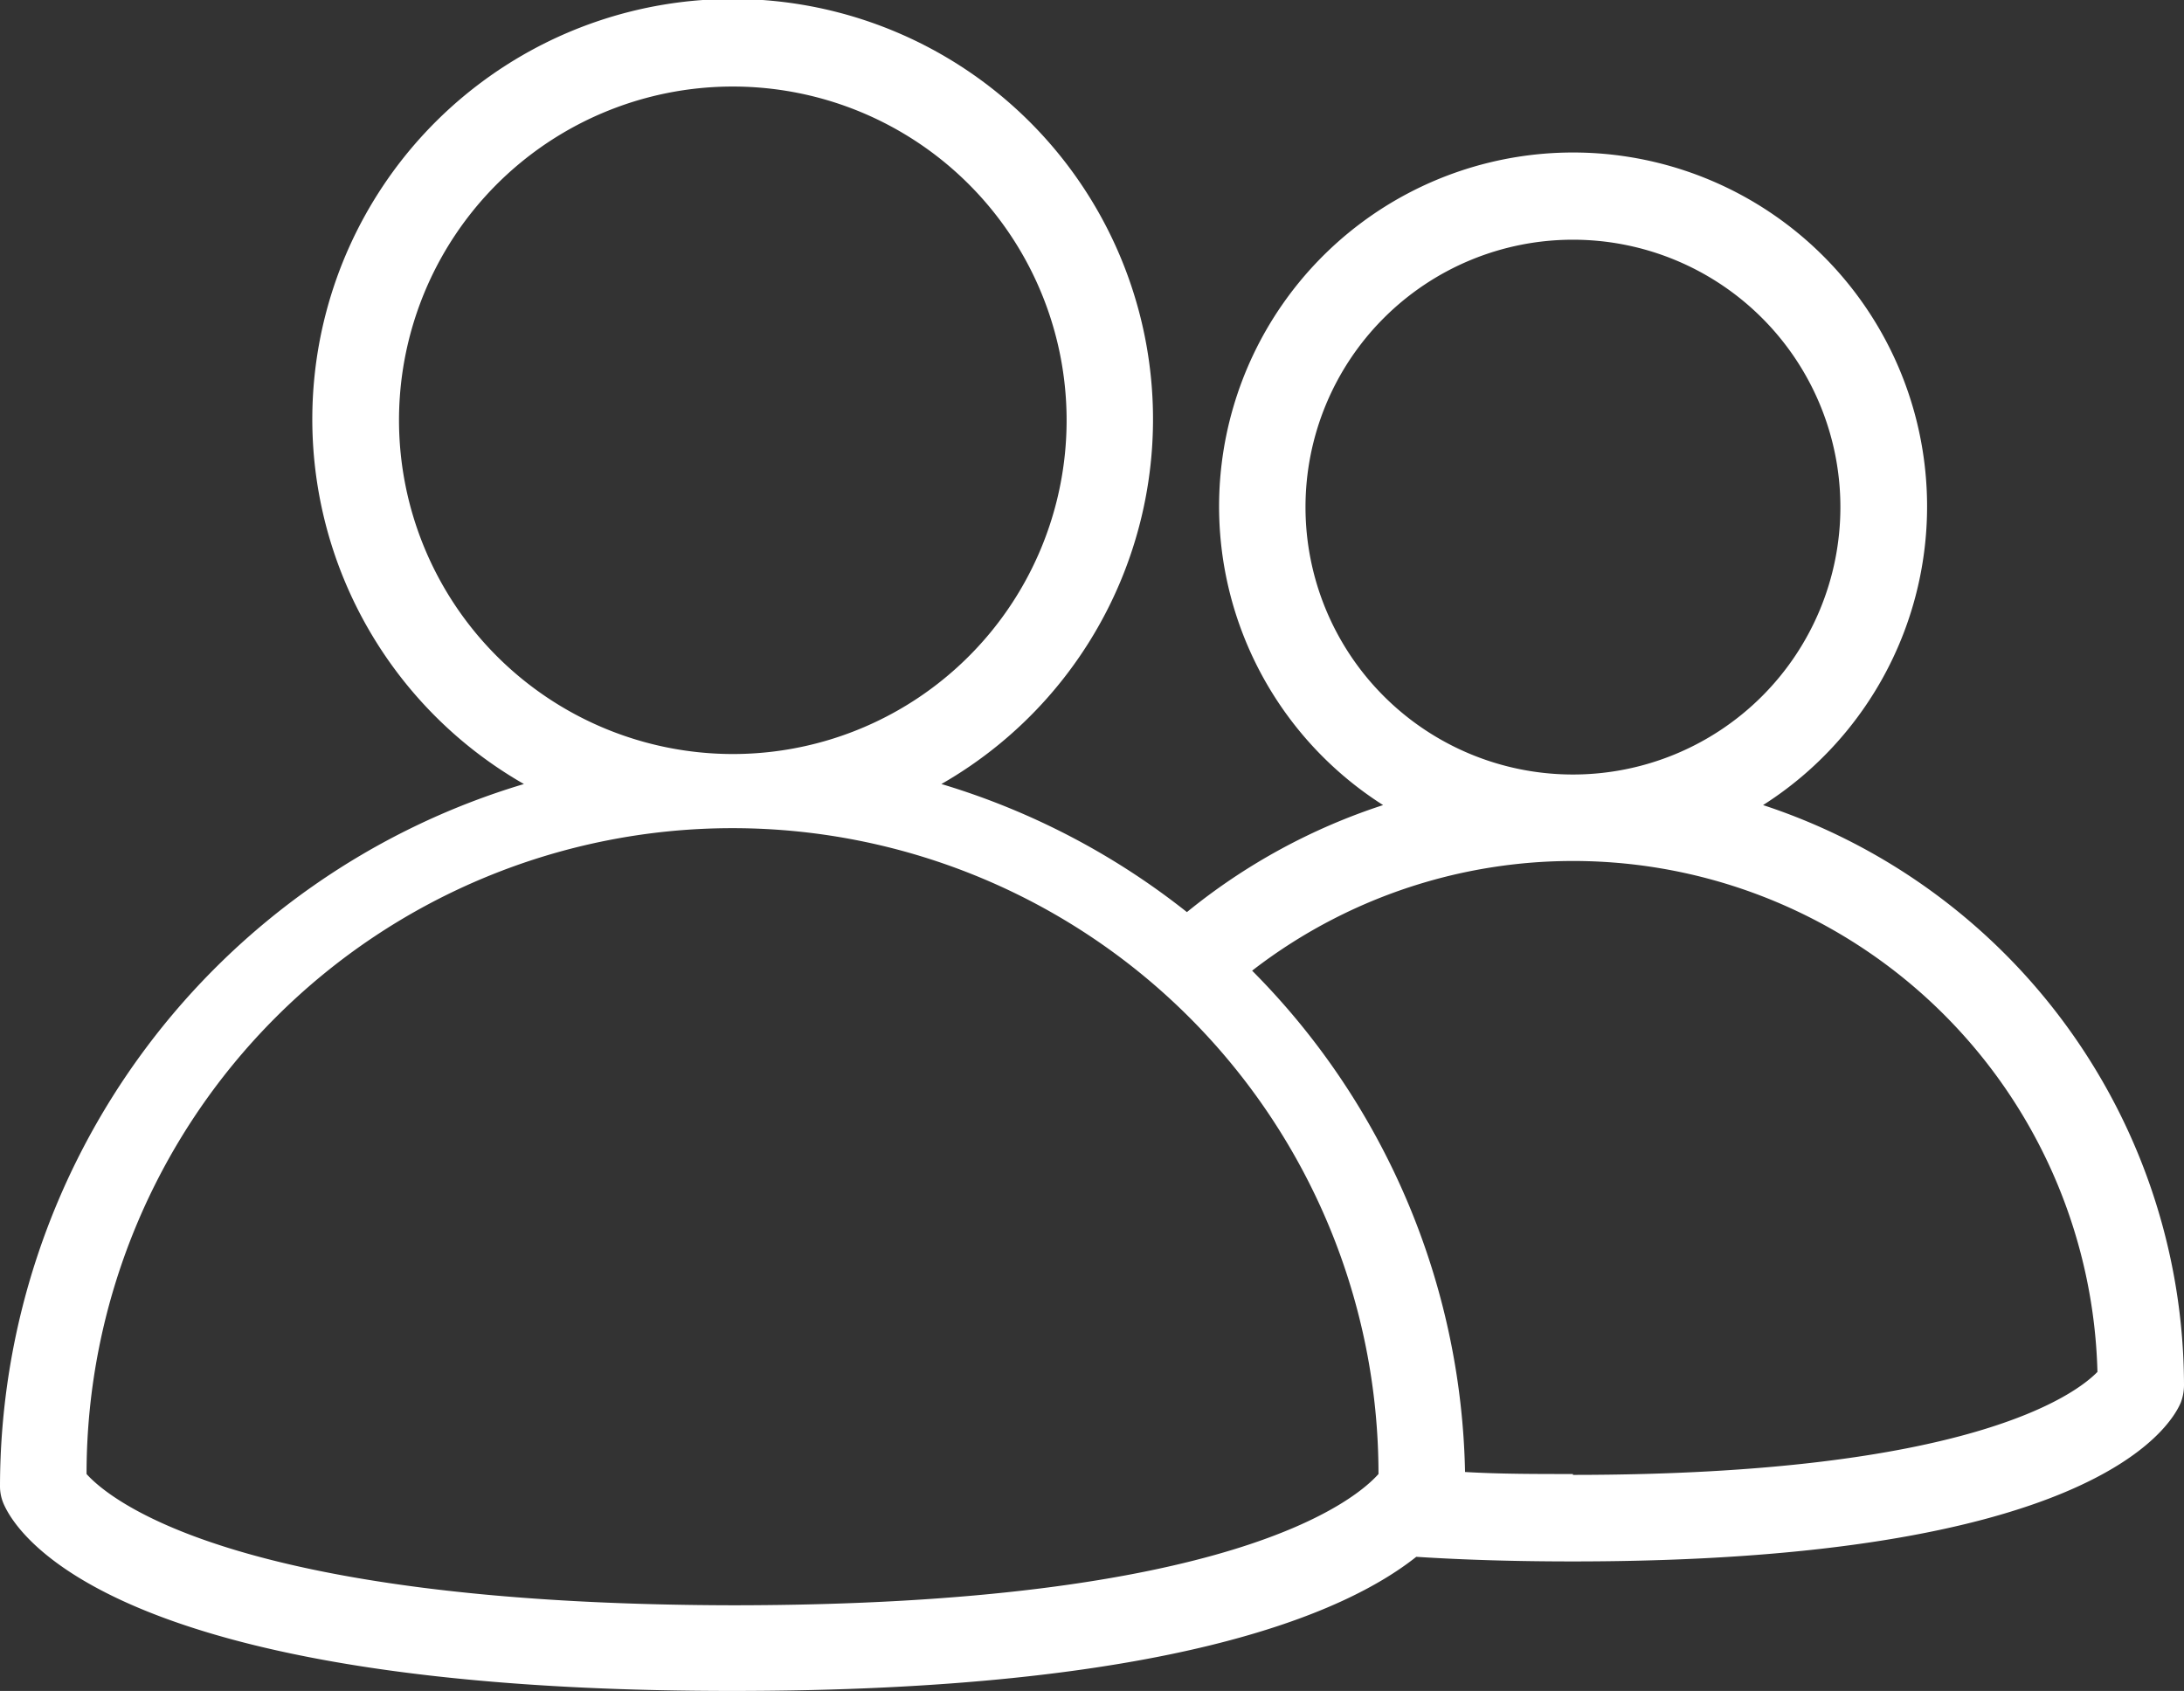 <svg id="Capa_1" data-name="Capa 1" xmlns="http://www.w3.org/2000/svg" viewBox="0 0 75.7 58.62"><rect x="0" y="0" width="75.7" height="58.62" fill="#333333" stroke="none"/><defs><style>.cls-1{fill:#fff;}</style></defs><path class="cls-1" d="M61.11,27.91a12.27,12.27,0,1,0-13.17,0,21.1,21.1,0,0,0-6.8,3.71,25.44,25.44,0,0,0-8.51-4.44,14.57,14.57,0,1,0-14.47,0A25.44,25.44,0,0,0,0,51.53a1.52,1.52,0,0,0,.12.59c.46,1.08,3.83,6.5,25.27,6.5,15.09,0,21.22-2.68,23.7-4.65,1.7.11,3.52.16,5.43.16,17.83,0,20.68-4.59,21.07-5.51A1.71,1.71,0,0,0,75.7,48,21.21,21.21,0,0,0,61.11,27.91ZM45.25,17.58a9.27,9.27,0,1,1,9.27,9.27A9.27,9.27,0,0,1,45.25,17.58Zm-31.42-3A11.57,11.57,0,1,1,25.39,26.14,11.58,11.58,0,0,1,13.83,14.57ZM3,51.1a22.39,22.39,0,0,1,44.78,0c-.81.91-5.13,4.55-22.39,4.55C7.94,55.62,3.72,51.9,3,51.1Zm51.52,0c-1.3,0-2.55,0-3.74-.07A25.33,25.33,0,0,0,43.4,33.65,18.18,18.18,0,0,1,72.7,47.56C71.94,48.34,68.25,51.13,54.52,51.13Z"/></svg>